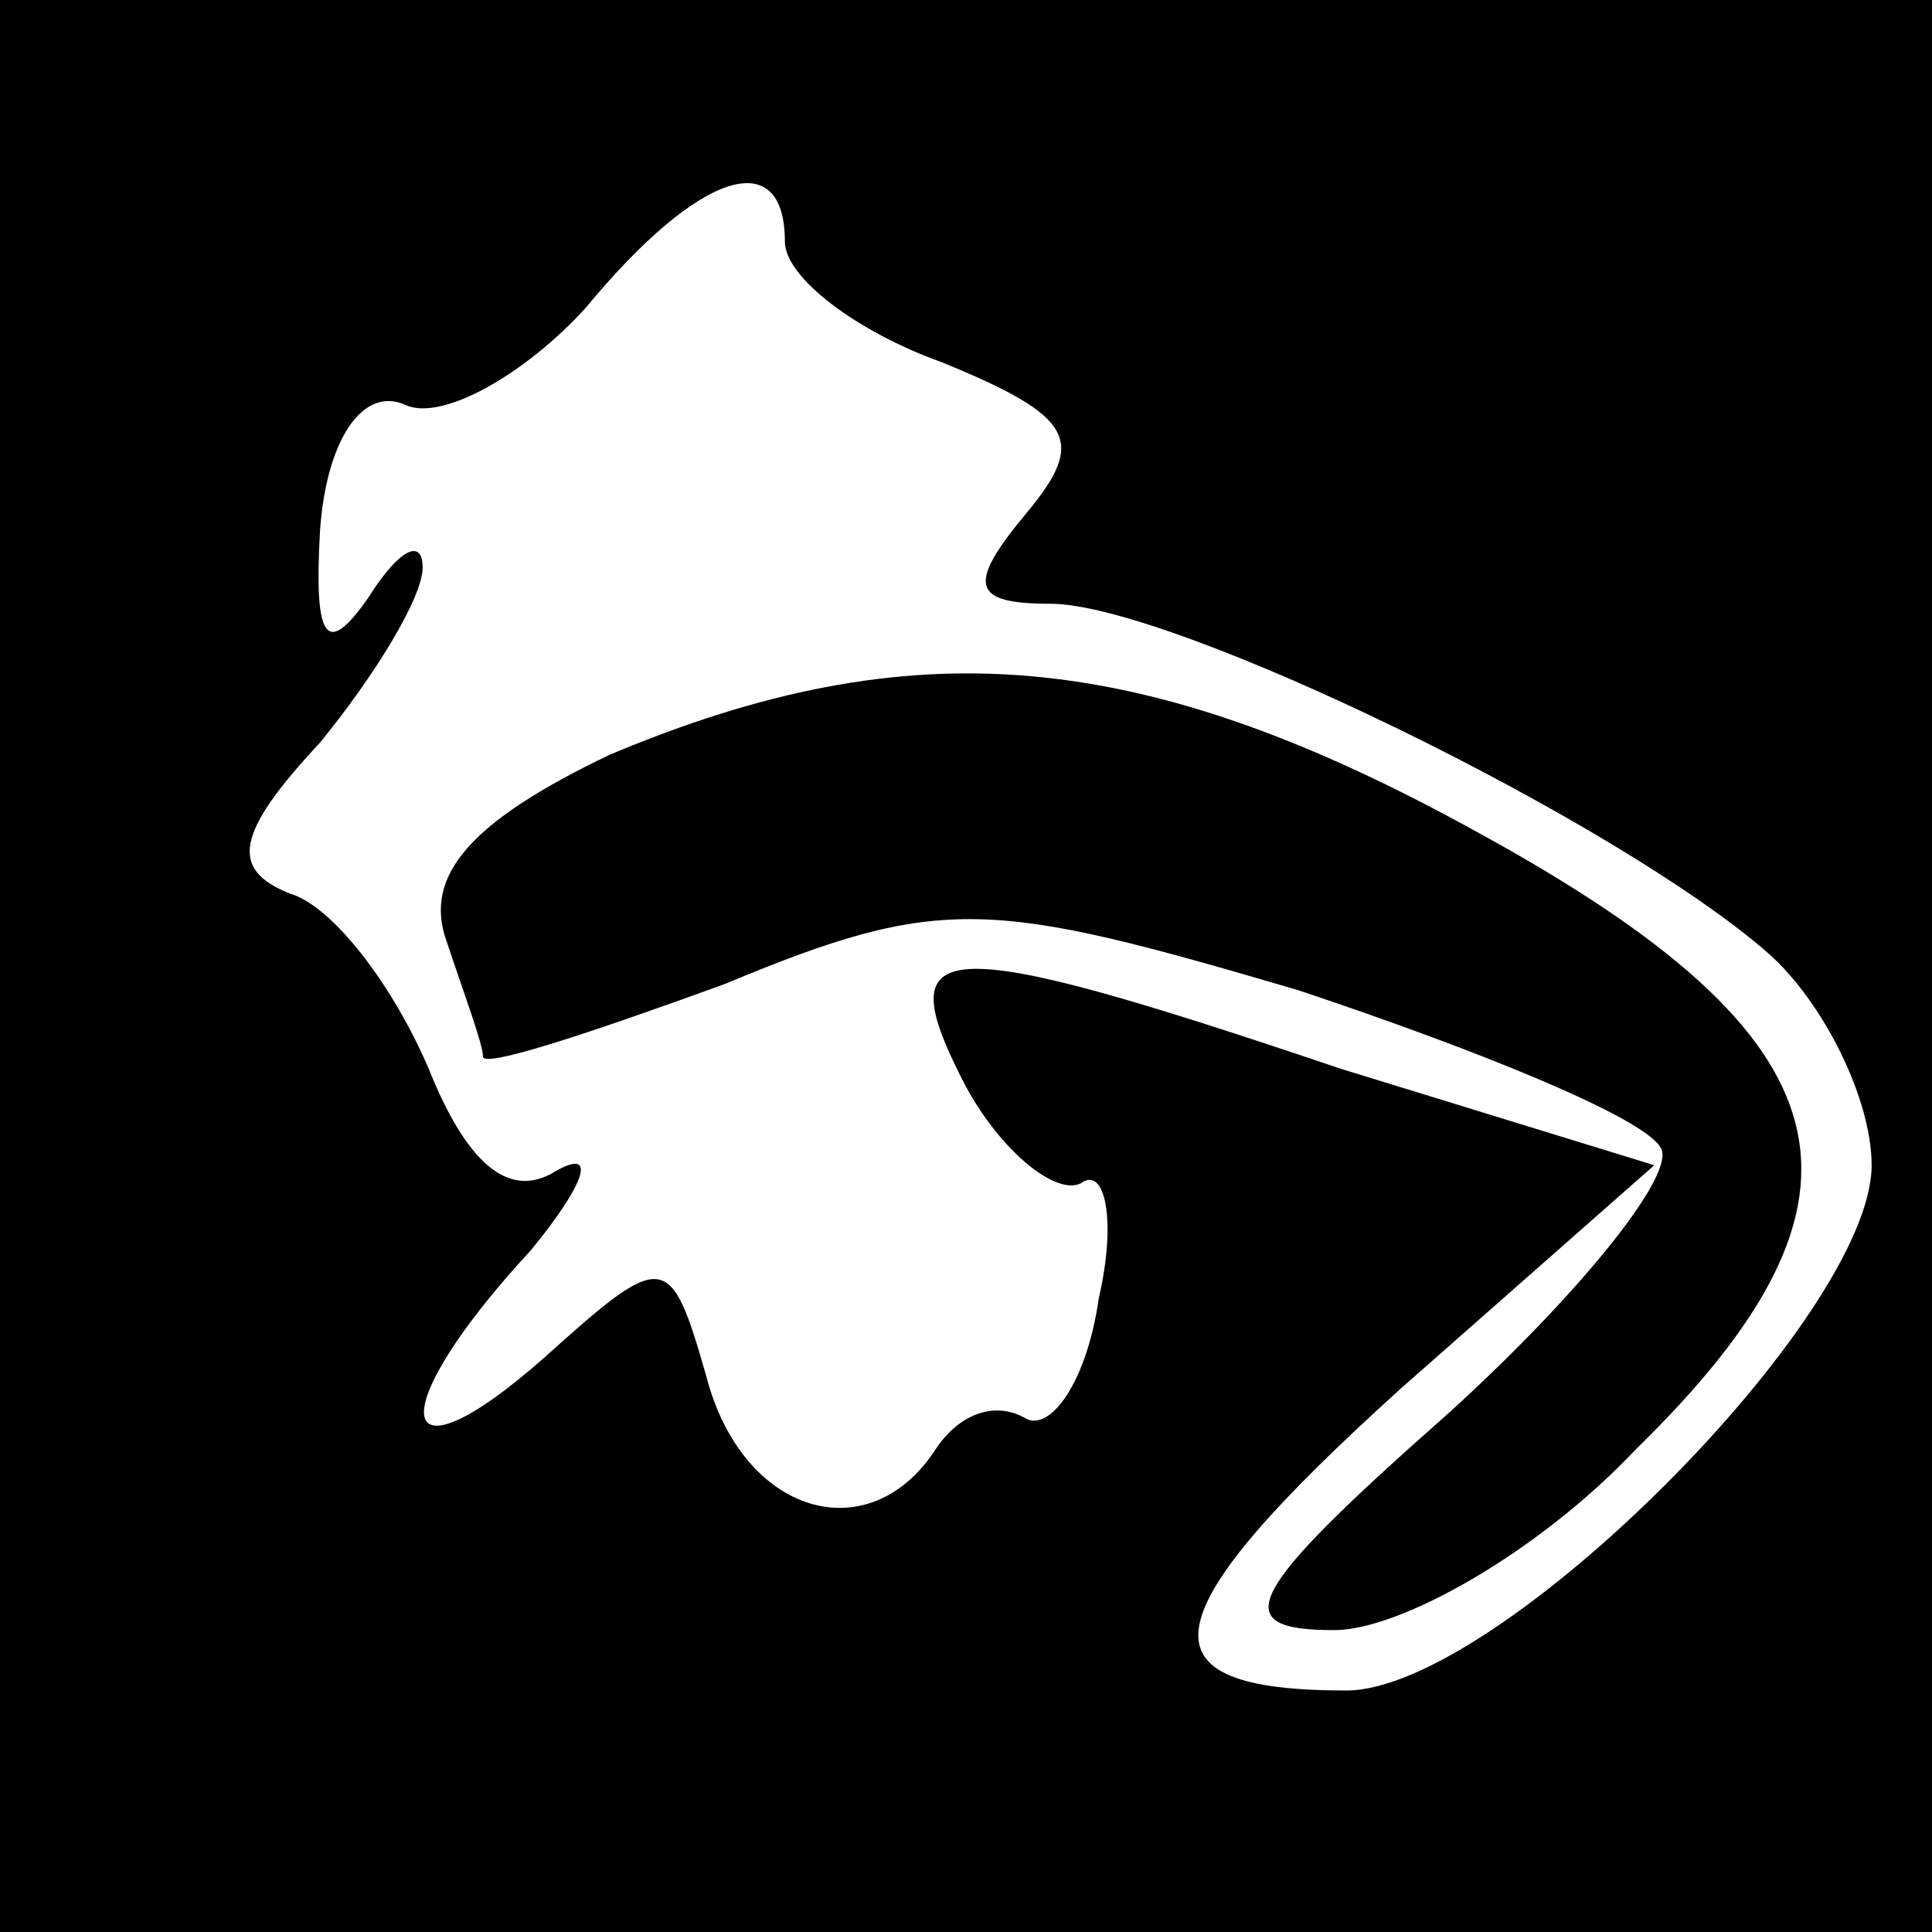 <?xml version="1.0" standalone="no"?>
<!DOCTYPE svg PUBLIC "-//W3C//DTD SVG 20010904//EN"
 "http://www.w3.org/TR/2001/REC-SVG-20010904/DTD/svg10.dtd">
<svg version="1.0" xmlns="http://www.w3.org/2000/svg"
 width="32pt" height="32pt" viewBox="0 0 32 32"
 preserveAspectRatio="xMidYMid meet">
<rect x="0" y="0" width="32" height="32" fill="#808080" stroke="none"/>
<g transform="translate(0,32) scale(0.1,-0.1)"
fill="#000000" stroke="none">
<path fill="#000000" stroke="none" d="M0 160 l0 -160 160 0 160 0 0 160 0
160 -160 0 -160 0 0 -160z"/>
<path fill="#ffffff" stroke="none" d="M130 280 c0 -6 12 -15 26 -20 22 -9 24
-13 14 -25 -10 -12 -9 -15 4 -15 20 0 94 -36 119 -58 9 -8 17 -24 17 -35 0
-25 -62 -87 -87 -87 -35 0 -33 12 9 50 l42 37 -52 16 c-68 23 -75 22 -62 -3 6
-11 15 -18 19 -16 4 3 6 -6 3 -19 -2 -14 -8 -22 -12 -20 -5 3 -11 1 -15 -5
-11 -17 -32 -11 -38 12 -6 21 -7 21 -27 3 -25 -22 -27 -9 -2 18 9 11 11 17 4
13 -8 -5 -15 2 -21 17 -6 14 -16 27 -23 29 -10 4 -9 10 5 25 9 11 17 24 17 29
0 5 -4 3 -9 -5 -7 -10 -9 -7 -8 11 1 15 7 24 14 21 6 -3 20 5 30 16 19 23 33
27 33 11z"/>
<path fill="#000000" stroke="none" d="M101 195 c-23 -11 -31 -20 -27 -31 3
-9 6 -17 6 -19 0 -2 18 4 40 12 36 15 44 14 95 -1 30 -10 57 -21 60 -26 3 -4
-13 -24 -35 -44 -34 -30 -37 -36 -19 -36 11 0 34 13 50 30 43 42 36 68 -26
102 -56 31 -94 34 -144 13z"/>
</g>
</svg>
